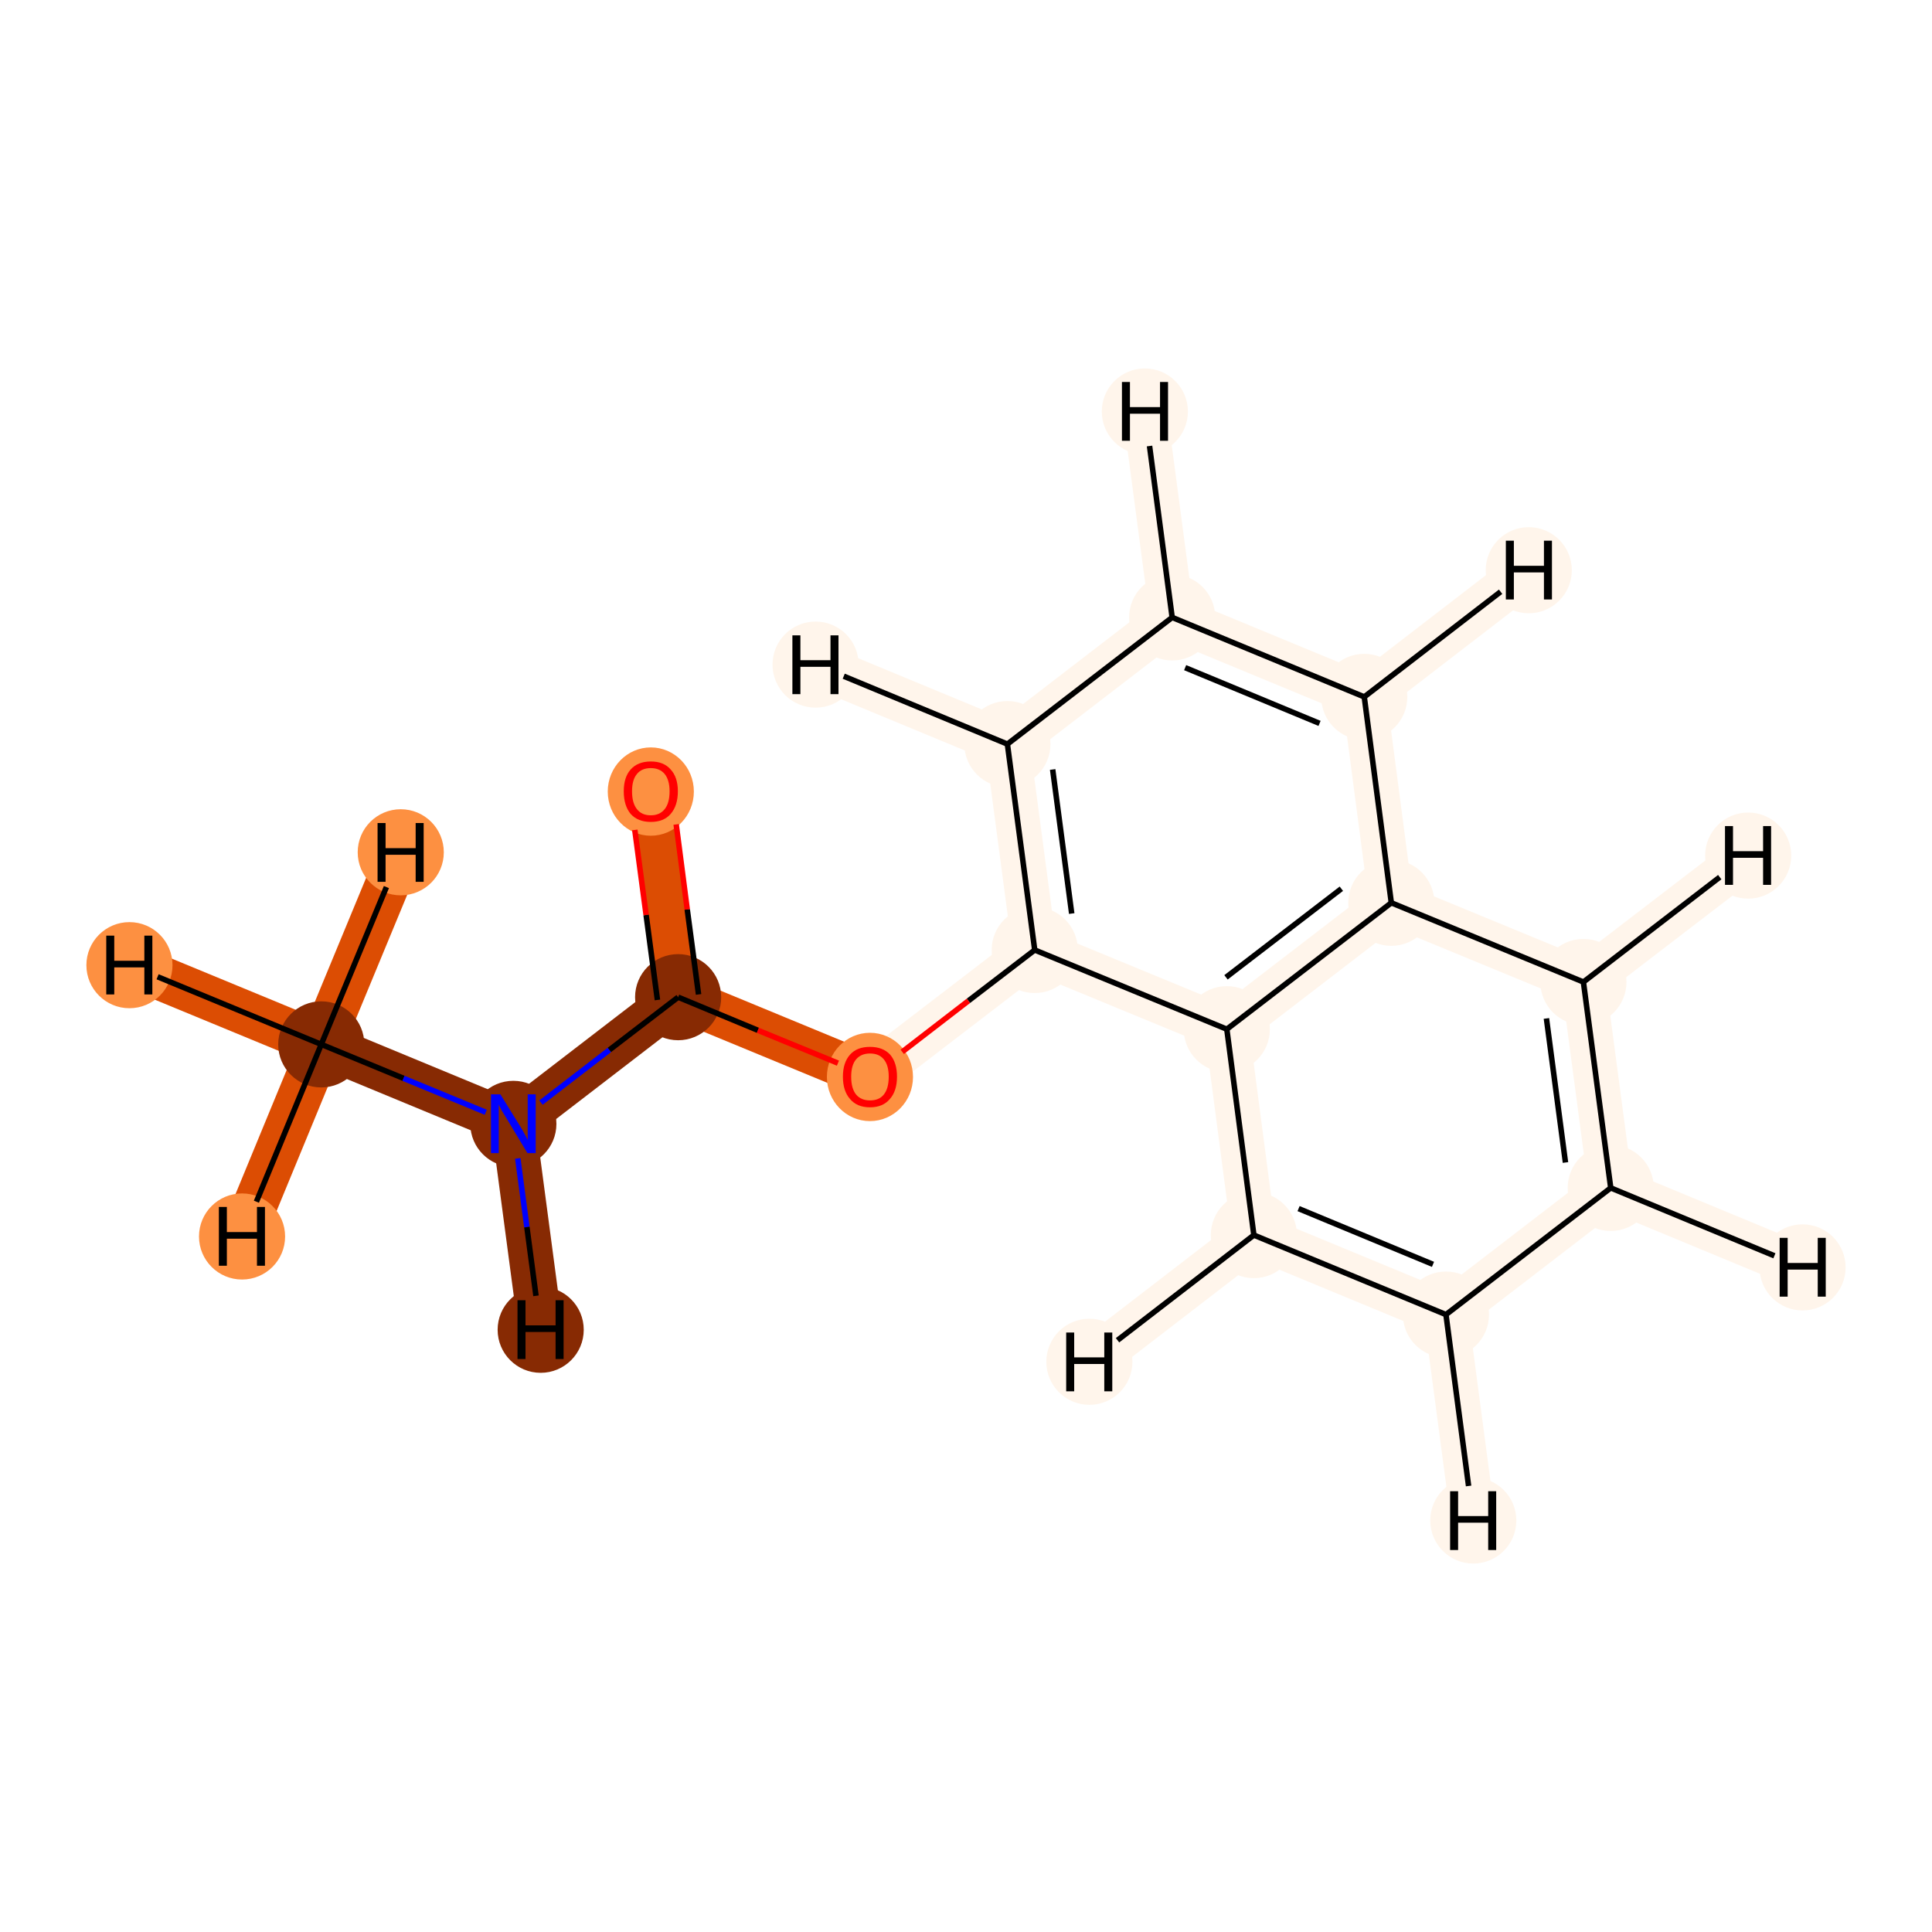 <?xml version='1.0' encoding='iso-8859-1'?>
<svg version='1.1' baseProfile='full'
              xmlns='http://www.w3.org/2000/svg'
                      xmlns:rdkit='http://www.rdkit.org/xml'
                      xmlns:xlink='http://www.w3.org/1999/xlink'
                  xml:space='preserve'
width='700px' height='700px' viewBox='0 0 700 700'>
<!-- END OF HEADER -->
<rect style='opacity:1.0;fill:#FFFFFF;stroke:none' width='700.0' height='700.0' x='0.0' y='0.0'> </rect>
<path d='M 116.4,378.4 L 186.0,407.2' style='fill:none;fill-rule:evenodd;stroke:#872A03;stroke-width:16.1px;stroke-linecap:butt;stroke-linejoin:miter;stroke-opacity:1' />
<path d='M 116.4,378.4 L 46.9,349.7' style='fill:none;fill-rule:evenodd;stroke:#DC4D03;stroke-width:16.1px;stroke-linecap:butt;stroke-linejoin:miter;stroke-opacity:1' />
<path d='M 116.4,378.4 L 87.7,448.0' style='fill:none;fill-rule:evenodd;stroke:#DC4D03;stroke-width:16.1px;stroke-linecap:butt;stroke-linejoin:miter;stroke-opacity:1' />
<path d='M 116.4,378.4 L 145.2,308.8' style='fill:none;fill-rule:evenodd;stroke:#DC4D03;stroke-width:16.1px;stroke-linecap:butt;stroke-linejoin:miter;stroke-opacity:1' />
<path d='M 186.0,407.2 L 245.7,361.3' style='fill:none;fill-rule:evenodd;stroke:#872A03;stroke-width:16.1px;stroke-linecap:butt;stroke-linejoin:miter;stroke-opacity:1' />
<path d='M 186.0,407.2 L 195.9,481.8' style='fill:none;fill-rule:evenodd;stroke:#872A03;stroke-width:16.1px;stroke-linecap:butt;stroke-linejoin:miter;stroke-opacity:1' />
<path d='M 245.7,361.3 L 235.8,286.7' style='fill:none;fill-rule:evenodd;stroke:#DC4D03;stroke-width:16.1px;stroke-linecap:butt;stroke-linejoin:miter;stroke-opacity:1' />
<path d='M 245.7,361.3 L 315.2,390.0' style='fill:none;fill-rule:evenodd;stroke:#DC4D03;stroke-width:16.1px;stroke-linecap:butt;stroke-linejoin:miter;stroke-opacity:1' />
<path d='M 315.2,390.0 L 374.9,344.2' style='fill:none;fill-rule:evenodd;stroke:#FFF5EB;stroke-width:16.1px;stroke-linecap:butt;stroke-linejoin:miter;stroke-opacity:1' />
<path d='M 374.9,344.2 L 365.0,269.6' style='fill:none;fill-rule:evenodd;stroke:#FFF5EB;stroke-width:16.1px;stroke-linecap:butt;stroke-linejoin:miter;stroke-opacity:1' />
<path d='M 374.9,344.2 L 444.5,372.9' style='fill:none;fill-rule:evenodd;stroke:#FFF5EB;stroke-width:16.1px;stroke-linecap:butt;stroke-linejoin:miter;stroke-opacity:1' />
<path d='M 365.0,269.6 L 424.7,223.7' style='fill:none;fill-rule:evenodd;stroke:#FFF5EB;stroke-width:16.1px;stroke-linecap:butt;stroke-linejoin:miter;stroke-opacity:1' />
<path d='M 365.0,269.6 L 295.5,240.8' style='fill:none;fill-rule:evenodd;stroke:#FFF5EB;stroke-width:16.1px;stroke-linecap:butt;stroke-linejoin:miter;stroke-opacity:1' />
<path d='M 424.7,223.7 L 494.3,252.5' style='fill:none;fill-rule:evenodd;stroke:#FFF5EB;stroke-width:16.1px;stroke-linecap:butt;stroke-linejoin:miter;stroke-opacity:1' />
<path d='M 424.7,223.7 L 414.8,149.1' style='fill:none;fill-rule:evenodd;stroke:#FFF5EB;stroke-width:16.1px;stroke-linecap:butt;stroke-linejoin:miter;stroke-opacity:1' />
<path d='M 494.3,252.5 L 504.1,327.1' style='fill:none;fill-rule:evenodd;stroke:#FFF5EB;stroke-width:16.1px;stroke-linecap:butt;stroke-linejoin:miter;stroke-opacity:1' />
<path d='M 494.3,252.5 L 553.9,206.6' style='fill:none;fill-rule:evenodd;stroke:#FFF5EB;stroke-width:16.1px;stroke-linecap:butt;stroke-linejoin:miter;stroke-opacity:1' />
<path d='M 504.1,327.1 L 444.5,372.9' style='fill:none;fill-rule:evenodd;stroke:#FFF5EB;stroke-width:16.1px;stroke-linecap:butt;stroke-linejoin:miter;stroke-opacity:1' />
<path d='M 504.1,327.1 L 573.7,355.8' style='fill:none;fill-rule:evenodd;stroke:#FFF5EB;stroke-width:16.1px;stroke-linecap:butt;stroke-linejoin:miter;stroke-opacity:1' />
<path d='M 444.5,372.9 L 454.3,447.5' style='fill:none;fill-rule:evenodd;stroke:#FFF5EB;stroke-width:16.1px;stroke-linecap:butt;stroke-linejoin:miter;stroke-opacity:1' />
<path d='M 454.3,447.5 L 523.9,476.3' style='fill:none;fill-rule:evenodd;stroke:#FFF5EB;stroke-width:16.1px;stroke-linecap:butt;stroke-linejoin:miter;stroke-opacity:1' />
<path d='M 454.3,447.5 L 394.7,493.4' style='fill:none;fill-rule:evenodd;stroke:#FFF5EB;stroke-width:16.1px;stroke-linecap:butt;stroke-linejoin:miter;stroke-opacity:1' />
<path d='M 523.9,476.3 L 583.6,430.4' style='fill:none;fill-rule:evenodd;stroke:#FFF5EB;stroke-width:16.1px;stroke-linecap:butt;stroke-linejoin:miter;stroke-opacity:1' />
<path d='M 523.9,476.3 L 533.8,550.9' style='fill:none;fill-rule:evenodd;stroke:#FFF5EB;stroke-width:16.1px;stroke-linecap:butt;stroke-linejoin:miter;stroke-opacity:1' />
<path d='M 583.6,430.4 L 573.7,355.8' style='fill:none;fill-rule:evenodd;stroke:#FFF5EB;stroke-width:16.1px;stroke-linecap:butt;stroke-linejoin:miter;stroke-opacity:1' />
<path d='M 583.6,430.4 L 653.1,459.2' style='fill:none;fill-rule:evenodd;stroke:#FFF5EB;stroke-width:16.1px;stroke-linecap:butt;stroke-linejoin:miter;stroke-opacity:1' />
<path d='M 573.7,355.8 L 633.4,310.0' style='fill:none;fill-rule:evenodd;stroke:#FFF5EB;stroke-width:16.1px;stroke-linecap:butt;stroke-linejoin:miter;stroke-opacity:1' />
<ellipse cx='116.4' cy='378.4' rx='15.1' ry='15.1'  style='fill:#872A03;fill-rule:evenodd;stroke:#872A03;stroke-width:1.0px;stroke-linecap:butt;stroke-linejoin:miter;stroke-opacity:1' />
<ellipse cx='186.0' cy='407.2' rx='15.1' ry='15.1'  style='fill:#872A03;fill-rule:evenodd;stroke:#872A03;stroke-width:1.0px;stroke-linecap:butt;stroke-linejoin:miter;stroke-opacity:1' />
<ellipse cx='245.7' cy='361.3' rx='15.1' ry='15.1'  style='fill:#872A03;fill-rule:evenodd;stroke:#872A03;stroke-width:1.0px;stroke-linecap:butt;stroke-linejoin:miter;stroke-opacity:1' />
<ellipse cx='235.8' cy='286.8' rx='15.1' ry='15.5'  style='fill:#FD9041;fill-rule:evenodd;stroke:#FD9041;stroke-width:1.0px;stroke-linecap:butt;stroke-linejoin:miter;stroke-opacity:1' />
<ellipse cx='315.2' cy='390.2' rx='15.1' ry='15.5'  style='fill:#FD9041;fill-rule:evenodd;stroke:#FD9041;stroke-width:1.0px;stroke-linecap:butt;stroke-linejoin:miter;stroke-opacity:1' />
<ellipse cx='374.9' cy='344.2' rx='15.1' ry='15.1'  style='fill:#FFF5EB;fill-rule:evenodd;stroke:#FFF5EB;stroke-width:1.0px;stroke-linecap:butt;stroke-linejoin:miter;stroke-opacity:1' />
<ellipse cx='365.0' cy='269.6' rx='15.1' ry='15.1'  style='fill:#FFF5EB;fill-rule:evenodd;stroke:#FFF5EB;stroke-width:1.0px;stroke-linecap:butt;stroke-linejoin:miter;stroke-opacity:1' />
<ellipse cx='424.7' cy='223.7' rx='15.1' ry='15.1'  style='fill:#FFF5EB;fill-rule:evenodd;stroke:#FFF5EB;stroke-width:1.0px;stroke-linecap:butt;stroke-linejoin:miter;stroke-opacity:1' />
<ellipse cx='494.3' cy='252.5' rx='15.1' ry='15.1'  style='fill:#FFF5EB;fill-rule:evenodd;stroke:#FFF5EB;stroke-width:1.0px;stroke-linecap:butt;stroke-linejoin:miter;stroke-opacity:1' />
<ellipse cx='504.1' cy='327.1' rx='15.1' ry='15.1'  style='fill:#FFF5EB;fill-rule:evenodd;stroke:#FFF5EB;stroke-width:1.0px;stroke-linecap:butt;stroke-linejoin:miter;stroke-opacity:1' />
<ellipse cx='444.5' cy='372.9' rx='15.1' ry='15.1'  style='fill:#FFF5EB;fill-rule:evenodd;stroke:#FFF5EB;stroke-width:1.0px;stroke-linecap:butt;stroke-linejoin:miter;stroke-opacity:1' />
<ellipse cx='454.3' cy='447.5' rx='15.1' ry='15.1'  style='fill:#FFF5EB;fill-rule:evenodd;stroke:#FFF5EB;stroke-width:1.0px;stroke-linecap:butt;stroke-linejoin:miter;stroke-opacity:1' />
<ellipse cx='523.9' cy='476.3' rx='15.1' ry='15.1'  style='fill:#FFF5EB;fill-rule:evenodd;stroke:#FFF5EB;stroke-width:1.0px;stroke-linecap:butt;stroke-linejoin:miter;stroke-opacity:1' />
<ellipse cx='583.6' cy='430.4' rx='15.1' ry='15.1'  style='fill:#FFF5EB;fill-rule:evenodd;stroke:#FFF5EB;stroke-width:1.0px;stroke-linecap:butt;stroke-linejoin:miter;stroke-opacity:1' />
<ellipse cx='573.7' cy='355.8' rx='15.1' ry='15.1'  style='fill:#FFF5EB;fill-rule:evenodd;stroke:#FFF5EB;stroke-width:1.0px;stroke-linecap:butt;stroke-linejoin:miter;stroke-opacity:1' />
<ellipse cx='46.9' cy='349.7' rx='15.1' ry='15.1'  style='fill:#FD9041;fill-rule:evenodd;stroke:#FD9041;stroke-width:1.0px;stroke-linecap:butt;stroke-linejoin:miter;stroke-opacity:1' />
<ellipse cx='87.7' cy='448.0' rx='15.1' ry='15.1'  style='fill:#FD9041;fill-rule:evenodd;stroke:#FD9041;stroke-width:1.0px;stroke-linecap:butt;stroke-linejoin:miter;stroke-opacity:1' />
<ellipse cx='145.2' cy='308.8' rx='15.1' ry='15.1'  style='fill:#FD9041;fill-rule:evenodd;stroke:#FD9041;stroke-width:1.0px;stroke-linecap:butt;stroke-linejoin:miter;stroke-opacity:1' />
<ellipse cx='195.9' cy='481.8' rx='15.1' ry='15.1'  style='fill:#872A03;fill-rule:evenodd;stroke:#872A03;stroke-width:1.0px;stroke-linecap:butt;stroke-linejoin:miter;stroke-opacity:1' />
<ellipse cx='295.5' cy='240.8' rx='15.1' ry='15.1'  style='fill:#FFF5EB;fill-rule:evenodd;stroke:#FFF5EB;stroke-width:1.0px;stroke-linecap:butt;stroke-linejoin:miter;stroke-opacity:1' />
<ellipse cx='414.8' cy='149.1' rx='15.1' ry='15.1'  style='fill:#FFF5EB;fill-rule:evenodd;stroke:#FFF5EB;stroke-width:1.0px;stroke-linecap:butt;stroke-linejoin:miter;stroke-opacity:1' />
<ellipse cx='553.9' cy='206.6' rx='15.1' ry='15.1'  style='fill:#FFF5EB;fill-rule:evenodd;stroke:#FFF5EB;stroke-width:1.0px;stroke-linecap:butt;stroke-linejoin:miter;stroke-opacity:1' />
<ellipse cx='394.7' cy='493.4' rx='15.1' ry='15.1'  style='fill:#FFF5EB;fill-rule:evenodd;stroke:#FFF5EB;stroke-width:1.0px;stroke-linecap:butt;stroke-linejoin:miter;stroke-opacity:1' />
<ellipse cx='533.8' cy='550.9' rx='15.1' ry='15.1'  style='fill:#FFF5EB;fill-rule:evenodd;stroke:#FFF5EB;stroke-width:1.0px;stroke-linecap:butt;stroke-linejoin:miter;stroke-opacity:1' />
<ellipse cx='653.1' cy='459.2' rx='15.1' ry='15.1'  style='fill:#FFF5EB;fill-rule:evenodd;stroke:#FFF5EB;stroke-width:1.0px;stroke-linecap:butt;stroke-linejoin:miter;stroke-opacity:1' />
<ellipse cx='633.4' cy='310.0' rx='15.1' ry='15.1'  style='fill:#FFF5EB;fill-rule:evenodd;stroke:#FFF5EB;stroke-width:1.0px;stroke-linecap:butt;stroke-linejoin:miter;stroke-opacity:1' />
<path class='bond-0 atom-0 atom-1' d='M 116.4,378.4 L 146.2,390.7' style='fill:none;fill-rule:evenodd;stroke:#000000;stroke-width:2.0px;stroke-linecap:butt;stroke-linejoin:miter;stroke-opacity:1' />
<path class='bond-0 atom-0 atom-1' d='M 146.2,390.7 L 176.0,403.0' style='fill:none;fill-rule:evenodd;stroke:#0000FF;stroke-width:2.0px;stroke-linecap:butt;stroke-linejoin:miter;stroke-opacity:1' />
<path class='bond-16 atom-0 atom-15' d='M 116.4,378.4 L 57.1,353.9' style='fill:none;fill-rule:evenodd;stroke:#000000;stroke-width:2.0px;stroke-linecap:butt;stroke-linejoin:miter;stroke-opacity:1' />
<path class='bond-17 atom-0 atom-16' d='M 116.4,378.4 L 92.9,435.4' style='fill:none;fill-rule:evenodd;stroke:#000000;stroke-width:2.0px;stroke-linecap:butt;stroke-linejoin:miter;stroke-opacity:1' />
<path class='bond-18 atom-0 atom-17' d='M 116.4,378.4 L 140.0,321.4' style='fill:none;fill-rule:evenodd;stroke:#000000;stroke-width:2.0px;stroke-linecap:butt;stroke-linejoin:miter;stroke-opacity:1' />
<path class='bond-1 atom-1 atom-2' d='M 196.0,399.5 L 220.8,380.4' style='fill:none;fill-rule:evenodd;stroke:#0000FF;stroke-width:2.0px;stroke-linecap:butt;stroke-linejoin:miter;stroke-opacity:1' />
<path class='bond-1 atom-1 atom-2' d='M 220.8,380.4 L 245.7,361.3' style='fill:none;fill-rule:evenodd;stroke:#000000;stroke-width:2.0px;stroke-linecap:butt;stroke-linejoin:miter;stroke-opacity:1' />
<path class='bond-19 atom-1 atom-18' d='M 187.6,419.7 L 190.9,444.6' style='fill:none;fill-rule:evenodd;stroke:#0000FF;stroke-width:2.0px;stroke-linecap:butt;stroke-linejoin:miter;stroke-opacity:1' />
<path class='bond-19 atom-1 atom-18' d='M 190.9,444.6 L 194.2,469.5' style='fill:none;fill-rule:evenodd;stroke:#000000;stroke-width:2.0px;stroke-linecap:butt;stroke-linejoin:miter;stroke-opacity:1' />
<path class='bond-2 atom-2 atom-3' d='M 253.1,360.3 L 249.0,329.5' style='fill:none;fill-rule:evenodd;stroke:#000000;stroke-width:2.0px;stroke-linecap:butt;stroke-linejoin:miter;stroke-opacity:1' />
<path class='bond-2 atom-2 atom-3' d='M 249.0,329.5 L 245.0,298.7' style='fill:none;fill-rule:evenodd;stroke:#FF0000;stroke-width:2.0px;stroke-linecap:butt;stroke-linejoin:miter;stroke-opacity:1' />
<path class='bond-2 atom-2 atom-3' d='M 238.2,362.3 L 234.1,331.5' style='fill:none;fill-rule:evenodd;stroke:#000000;stroke-width:2.0px;stroke-linecap:butt;stroke-linejoin:miter;stroke-opacity:1' />
<path class='bond-2 atom-2 atom-3' d='M 234.1,331.5 L 230.0,300.7' style='fill:none;fill-rule:evenodd;stroke:#FF0000;stroke-width:2.0px;stroke-linecap:butt;stroke-linejoin:miter;stroke-opacity:1' />
<path class='bond-3 atom-2 atom-4' d='M 245.7,361.3 L 274.6,373.3' style='fill:none;fill-rule:evenodd;stroke:#000000;stroke-width:2.0px;stroke-linecap:butt;stroke-linejoin:miter;stroke-opacity:1' />
<path class='bond-3 atom-2 atom-4' d='M 274.6,373.3 L 303.6,385.2' style='fill:none;fill-rule:evenodd;stroke:#FF0000;stroke-width:2.0px;stroke-linecap:butt;stroke-linejoin:miter;stroke-opacity:1' />
<path class='bond-4 atom-4 atom-5' d='M 326.9,381.1 L 350.9,362.6' style='fill:none;fill-rule:evenodd;stroke:#FF0000;stroke-width:2.0px;stroke-linecap:butt;stroke-linejoin:miter;stroke-opacity:1' />
<path class='bond-4 atom-4 atom-5' d='M 350.9,362.6 L 374.9,344.2' style='fill:none;fill-rule:evenodd;stroke:#000000;stroke-width:2.0px;stroke-linecap:butt;stroke-linejoin:miter;stroke-opacity:1' />
<path class='bond-5 atom-5 atom-6' d='M 374.9,344.2 L 365.0,269.6' style='fill:none;fill-rule:evenodd;stroke:#000000;stroke-width:2.0px;stroke-linecap:butt;stroke-linejoin:miter;stroke-opacity:1' />
<path class='bond-5 atom-5 atom-6' d='M 388.3,331.0 L 381.4,278.8' style='fill:none;fill-rule:evenodd;stroke:#000000;stroke-width:2.0px;stroke-linecap:butt;stroke-linejoin:miter;stroke-opacity:1' />
<path class='bond-14 atom-10 atom-5' d='M 444.5,372.9 L 374.9,344.2' style='fill:none;fill-rule:evenodd;stroke:#000000;stroke-width:2.0px;stroke-linecap:butt;stroke-linejoin:miter;stroke-opacity:1' />
<path class='bond-6 atom-6 atom-7' d='M 365.0,269.6 L 424.7,223.7' style='fill:none;fill-rule:evenodd;stroke:#000000;stroke-width:2.0px;stroke-linecap:butt;stroke-linejoin:miter;stroke-opacity:1' />
<path class='bond-20 atom-6 atom-19' d='M 365.0,269.6 L 305.7,245.0' style='fill:none;fill-rule:evenodd;stroke:#000000;stroke-width:2.0px;stroke-linecap:butt;stroke-linejoin:miter;stroke-opacity:1' />
<path class='bond-7 atom-7 atom-8' d='M 424.7,223.7 L 494.3,252.5' style='fill:none;fill-rule:evenodd;stroke:#000000;stroke-width:2.0px;stroke-linecap:butt;stroke-linejoin:miter;stroke-opacity:1' />
<path class='bond-7 atom-7 atom-8' d='M 429.4,241.9 L 478.1,262.1' style='fill:none;fill-rule:evenodd;stroke:#000000;stroke-width:2.0px;stroke-linecap:butt;stroke-linejoin:miter;stroke-opacity:1' />
<path class='bond-21 atom-7 atom-20' d='M 424.7,223.7 L 416.5,161.6' style='fill:none;fill-rule:evenodd;stroke:#000000;stroke-width:2.0px;stroke-linecap:butt;stroke-linejoin:miter;stroke-opacity:1' />
<path class='bond-8 atom-8 atom-9' d='M 494.3,252.5 L 504.1,327.1' style='fill:none;fill-rule:evenodd;stroke:#000000;stroke-width:2.0px;stroke-linecap:butt;stroke-linejoin:miter;stroke-opacity:1' />
<path class='bond-22 atom-8 atom-21' d='M 494.3,252.5 L 543.7,214.4' style='fill:none;fill-rule:evenodd;stroke:#000000;stroke-width:2.0px;stroke-linecap:butt;stroke-linejoin:miter;stroke-opacity:1' />
<path class='bond-9 atom-9 atom-10' d='M 504.1,327.1 L 444.5,372.9' style='fill:none;fill-rule:evenodd;stroke:#000000;stroke-width:2.0px;stroke-linecap:butt;stroke-linejoin:miter;stroke-opacity:1' />
<path class='bond-9 atom-9 atom-10' d='M 486.0,322.0 L 444.2,354.1' style='fill:none;fill-rule:evenodd;stroke:#000000;stroke-width:2.0px;stroke-linecap:butt;stroke-linejoin:miter;stroke-opacity:1' />
<path class='bond-15 atom-14 atom-9' d='M 573.7,355.8 L 504.1,327.1' style='fill:none;fill-rule:evenodd;stroke:#000000;stroke-width:2.0px;stroke-linecap:butt;stroke-linejoin:miter;stroke-opacity:1' />
<path class='bond-10 atom-10 atom-11' d='M 444.5,372.9 L 454.3,447.5' style='fill:none;fill-rule:evenodd;stroke:#000000;stroke-width:2.0px;stroke-linecap:butt;stroke-linejoin:miter;stroke-opacity:1' />
<path class='bond-11 atom-11 atom-12' d='M 454.3,447.5 L 523.9,476.3' style='fill:none;fill-rule:evenodd;stroke:#000000;stroke-width:2.0px;stroke-linecap:butt;stroke-linejoin:miter;stroke-opacity:1' />
<path class='bond-11 atom-11 atom-12' d='M 470.5,437.9 L 519.2,458.1' style='fill:none;fill-rule:evenodd;stroke:#000000;stroke-width:2.0px;stroke-linecap:butt;stroke-linejoin:miter;stroke-opacity:1' />
<path class='bond-23 atom-11 atom-22' d='M 454.3,447.5 L 404.9,485.6' style='fill:none;fill-rule:evenodd;stroke:#000000;stroke-width:2.0px;stroke-linecap:butt;stroke-linejoin:miter;stroke-opacity:1' />
<path class='bond-12 atom-12 atom-13' d='M 523.9,476.3 L 583.6,430.4' style='fill:none;fill-rule:evenodd;stroke:#000000;stroke-width:2.0px;stroke-linecap:butt;stroke-linejoin:miter;stroke-opacity:1' />
<path class='bond-24 atom-12 atom-23' d='M 523.9,476.3 L 532.1,538.4' style='fill:none;fill-rule:evenodd;stroke:#000000;stroke-width:2.0px;stroke-linecap:butt;stroke-linejoin:miter;stroke-opacity:1' />
<path class='bond-13 atom-13 atom-14' d='M 583.6,430.4 L 573.7,355.8' style='fill:none;fill-rule:evenodd;stroke:#000000;stroke-width:2.0px;stroke-linecap:butt;stroke-linejoin:miter;stroke-opacity:1' />
<path class='bond-13 atom-13 atom-14' d='M 567.2,421.2 L 560.3,369.0' style='fill:none;fill-rule:evenodd;stroke:#000000;stroke-width:2.0px;stroke-linecap:butt;stroke-linejoin:miter;stroke-opacity:1' />
<path class='bond-25 atom-13 atom-24' d='M 583.6,430.4 L 642.9,455.0' style='fill:none;fill-rule:evenodd;stroke:#000000;stroke-width:2.0px;stroke-linecap:butt;stroke-linejoin:miter;stroke-opacity:1' />
<path class='bond-26 atom-14 atom-25' d='M 573.7,355.8 L 623.1,317.8' style='fill:none;fill-rule:evenodd;stroke:#000000;stroke-width:2.0px;stroke-linecap:butt;stroke-linejoin:miter;stroke-opacity:1' />
<path  class='atom-1' d='M 181.3 396.5
L 188.3 407.8
Q 189.0 408.9, 190.1 410.9
Q 191.2 412.9, 191.2 413.1
L 191.2 396.5
L 194.1 396.5
L 194.1 417.8
L 191.1 417.8
L 183.7 405.5
Q 182.8 404.0, 181.8 402.4
Q 180.9 400.7, 180.7 400.2
L 180.7 417.8
L 177.9 417.8
L 177.9 396.5
L 181.3 396.5
' fill='#0000FF'/>
<path  class='atom-3' d='M 226.0 286.7
Q 226.0 281.6, 228.5 278.8
Q 231.1 275.9, 235.8 275.9
Q 240.5 275.9, 243.0 278.8
Q 245.6 281.6, 245.6 286.7
Q 245.6 291.9, 243.0 294.9
Q 240.5 297.8, 235.8 297.8
Q 231.1 297.8, 228.5 294.9
Q 226.0 291.9, 226.0 286.7
M 235.8 295.4
Q 239.0 295.4, 240.8 293.2
Q 242.6 291.0, 242.6 286.7
Q 242.6 282.6, 240.8 280.4
Q 239.0 278.3, 235.8 278.3
Q 232.5 278.3, 230.8 280.4
Q 229.0 282.5, 229.0 286.7
Q 229.0 291.0, 230.8 293.2
Q 232.5 295.4, 235.8 295.4
' fill='#FF0000'/>
<path  class='atom-4' d='M 305.4 390.1
Q 305.4 385.0, 308.0 382.1
Q 310.5 379.3, 315.2 379.3
Q 319.9 379.3, 322.5 382.1
Q 325.0 385.0, 325.0 390.1
Q 325.0 395.3, 322.4 398.2
Q 319.9 401.2, 315.2 401.2
Q 310.5 401.2, 308.0 398.2
Q 305.4 395.3, 305.4 390.1
M 315.2 398.7
Q 318.5 398.7, 320.2 396.6
Q 322.0 394.4, 322.0 390.1
Q 322.0 385.9, 320.2 383.8
Q 318.5 381.7, 315.2 381.7
Q 312.0 381.7, 310.2 383.8
Q 308.4 385.9, 308.4 390.1
Q 308.4 394.4, 310.2 396.6
Q 312.0 398.7, 315.2 398.7
' fill='#FF0000'/>
<path  class='atom-15' d='M 38.5 339.0
L 41.4 339.0
L 41.4 348.1
L 52.3 348.1
L 52.3 339.0
L 55.2 339.0
L 55.2 360.3
L 52.3 360.3
L 52.3 350.5
L 41.4 350.5
L 41.4 360.3
L 38.5 360.3
L 38.5 339.0
' fill='#000000'/>
<path  class='atom-16' d='M 79.3 437.3
L 82.2 437.3
L 82.2 446.4
L 93.1 446.4
L 93.1 437.3
L 96.0 437.3
L 96.0 458.6
L 93.1 458.6
L 93.1 448.8
L 82.2 448.8
L 82.2 458.6
L 79.3 458.6
L 79.3 437.3
' fill='#000000'/>
<path  class='atom-17' d='M 136.8 298.2
L 139.7 298.2
L 139.7 307.3
L 150.6 307.3
L 150.6 298.2
L 153.5 298.2
L 153.5 319.5
L 150.6 319.5
L 150.6 309.7
L 139.7 309.7
L 139.7 319.5
L 136.8 319.5
L 136.8 298.2
' fill='#000000'/>
<path  class='atom-18' d='M 187.5 471.1
L 190.4 471.1
L 190.4 480.2
L 201.3 480.2
L 201.3 471.1
L 204.2 471.1
L 204.2 492.4
L 201.3 492.4
L 201.3 482.6
L 190.4 482.6
L 190.4 492.4
L 187.5 492.4
L 187.5 471.1
' fill='#000000'/>
<path  class='atom-19' d='M 287.1 230.2
L 290.0 230.2
L 290.0 239.2
L 300.9 239.2
L 300.9 230.2
L 303.8 230.2
L 303.8 251.5
L 300.9 251.5
L 300.9 241.6
L 290.0 241.6
L 290.0 251.5
L 287.1 251.5
L 287.1 230.2
' fill='#000000'/>
<path  class='atom-20' d='M 406.5 138.4
L 409.4 138.4
L 409.4 147.5
L 420.3 147.5
L 420.3 138.4
L 423.2 138.4
L 423.2 159.7
L 420.3 159.7
L 420.3 149.9
L 409.4 149.9
L 409.4 159.7
L 406.5 159.7
L 406.5 138.4
' fill='#000000'/>
<path  class='atom-21' d='M 545.6 195.9
L 548.5 195.9
L 548.5 205.0
L 559.4 205.0
L 559.4 195.9
L 562.3 195.9
L 562.3 217.2
L 559.4 217.2
L 559.4 207.4
L 548.5 207.4
L 548.5 217.2
L 545.6 217.2
L 545.6 195.9
' fill='#000000'/>
<path  class='atom-22' d='M 386.3 482.8
L 389.2 482.8
L 389.2 491.8
L 400.1 491.8
L 400.1 482.8
L 403.0 482.8
L 403.0 504.1
L 400.1 504.1
L 400.1 494.2
L 389.2 494.2
L 389.2 504.1
L 386.3 504.1
L 386.3 482.8
' fill='#000000'/>
<path  class='atom-23' d='M 525.4 540.3
L 528.3 540.3
L 528.3 549.3
L 539.2 549.3
L 539.2 540.3
L 542.1 540.3
L 542.1 561.6
L 539.2 561.6
L 539.2 551.7
L 528.3 551.7
L 528.3 561.6
L 525.4 561.6
L 525.4 540.3
' fill='#000000'/>
<path  class='atom-24' d='M 644.8 448.5
L 647.7 448.5
L 647.7 457.6
L 658.6 457.6
L 658.6 448.5
L 661.5 448.5
L 661.5 469.8
L 658.6 469.8
L 658.6 460.0
L 647.7 460.0
L 647.7 469.8
L 644.8 469.8
L 644.8 448.5
' fill='#000000'/>
<path  class='atom-25' d='M 625.0 299.3
L 627.9 299.3
L 627.9 308.4
L 638.8 308.4
L 638.8 299.3
L 641.7 299.3
L 641.7 320.6
L 638.8 320.6
L 638.8 310.8
L 627.9 310.8
L 627.9 320.6
L 625.0 320.6
L 625.0 299.3
' fill='#000000'/>
</svg>
